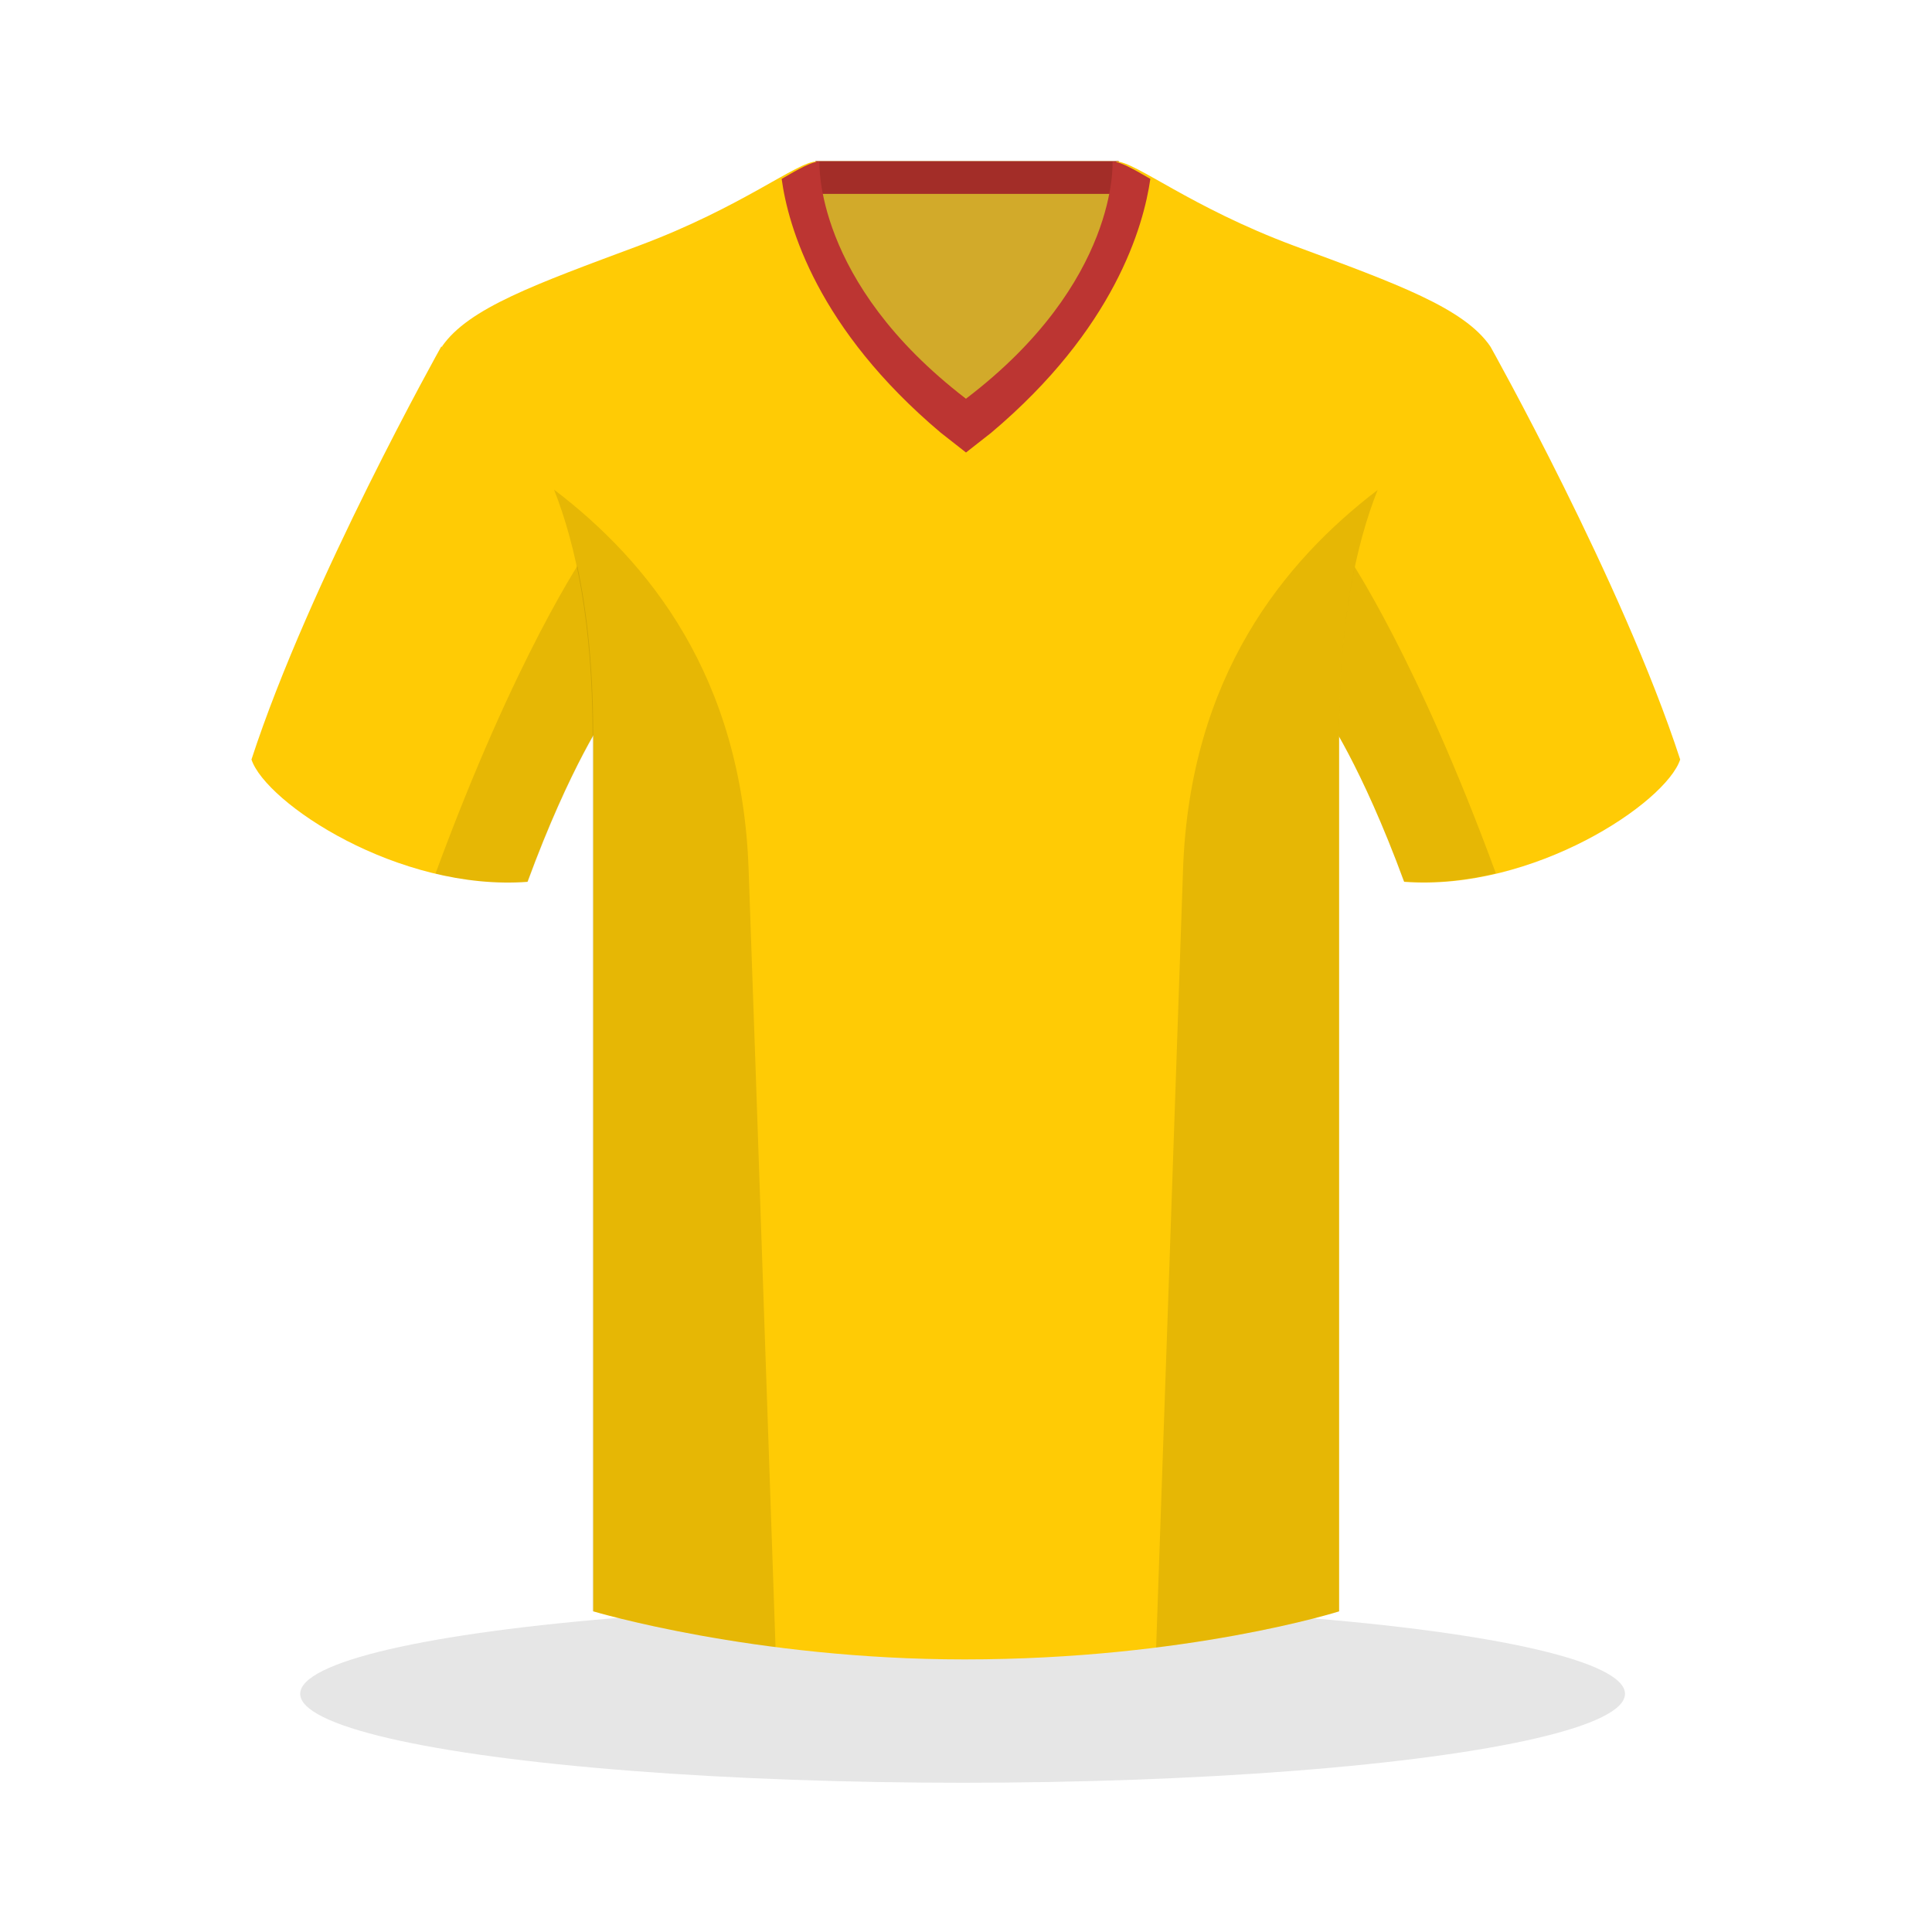 <?xml version="1.0" encoding="utf-8"?>
<!-- Generator: Adobe Illustrator 22.1.0, SVG Export Plug-In . SVG Version: 6.00 Build 0)  -->
<svg version="1.1" id="Layer_1" xmlns="http://www.w3.org/2000/svg" xmlns:xlink="http://www.w3.org/1999/xlink" x="0px" y="0px"
	 viewBox="0 0 567 567" style="enable-background:new 0 0 567 567;" xml:space="preserve">
<style type="text/css">
	.shadow{opacity:0.1;fill:#010101;}
	.shade{opacity:0.1;}
	.main-shade{fill:#D2AA2A;}
	.accent-shade{fill:#A32D28;}
	.main{fill:#FFCB05;}
	.accent{fill:#BC3532;}
</style>
<ellipse class="shadow" cx="282.5" cy="497.1" rx="194.4" ry="26.1"/>
<g>
	<rect x="239.3" y="47.3" class="main-shade" width="89" height="86.5"/>
	<rect x="239.3" y="47.3" class="accent-shade" width="89" height="9.6"/>
	<path class="main" d="M129.5,101.7c0,0-38.7,69-55.7,121.2c4.2,12.7,43,38.7,81,35.9c12.7-34.5,23.2-49.3,23.2-49.3
		S181,119.3,129.5,101.7z"/>
	<path class="main" d="M437.4,101.7c0,0,38.7,69,55.7,121.2c-4.2,12.7-43,38.7-81,35.9c-12.7-34.5-23.2-49.3-23.2-49.3
		S386,119.3,437.4,101.7z"/>
	<g class="shade">
		<path  d="M394.1,161c-6,25.2-5.3,48.4-5.3,48.4s10.6,14.8,23.2,49.3c9.1,0.7,18.2-0.3,27-2.4
			C416,193.7,396.6,164.6,394.1,161z"/>
	</g>
	<g class="shade">
		<path  d="M172.8,160.9c-1.8,2.6-21.5,31.6-45,95.5c8.7,2.1,17.9,3.1,27.1,2.4c12.7-34.5,23.2-49.3,23.2-49.3
			S178.8,186.1,172.8,160.9z"/>
	</g>
	<path class="main" d="M379.7,72.1c-30.3-11.3-46.5-24.7-52.1-24.7c0,0,2,35.4-44,69.6c-46.1-34.3-44-69.6-44-69.6
		c-5.6,0-21.8,13.4-52.1,24.7c-30.3,11.3-50,18.3-57.8,29.6c10.6,8.5,44.4,27.5,44.4,114.1c0,86.7,0,257.1,0,257.1
		S221.1,487,283.1,487c65.5,0,109.9-14.1,109.9-14.1s0-170.5,0-257.1c0-86.7,33.8-105.7,44.4-114.1C429.7,90.4,410,83.3,379.7,72.1z
		"/>
</g>
<g class="shade">
	<g>
		<path  d="M347.2,255.1c-2.4,70.5-6.1,176.5-7.9,228.4c33.4-4.2,53.7-10.6,53.7-10.6s0-170.5,0-257.1
			c0-32.6,4.8-55.6,11.3-72C376.8,164.8,349.2,198.5,347.2,255.1z"/>
	</g>
	<g>
		<path  d="M227.6,483.4c-1.8-52-5.4-157.9-7.9-228.3c-2-56.7-29.5-90.4-57.1-111.4c6.5,16.5,11.3,39.5,11.3,72
			c0,86.7,0,257.1,0,257.1S195.1,479.2,227.6,483.4z"/>
	</g>
</g>
<path class="accent" d="M276.1,127l7.4,5.8l7.4-5.8c36.2-30.5,44.7-60.6,46.7-74.5c-5.3-3.1-9-5.1-11.1-5.1c0,0,2,35.4-43,69.6
	c-44.9-34.3-43-69.6-43-69.6c-2.1,0-5.8,2-11.1,5.1C231.3,66.5,239.9,96.5,276.1,127z"/>
</svg>
